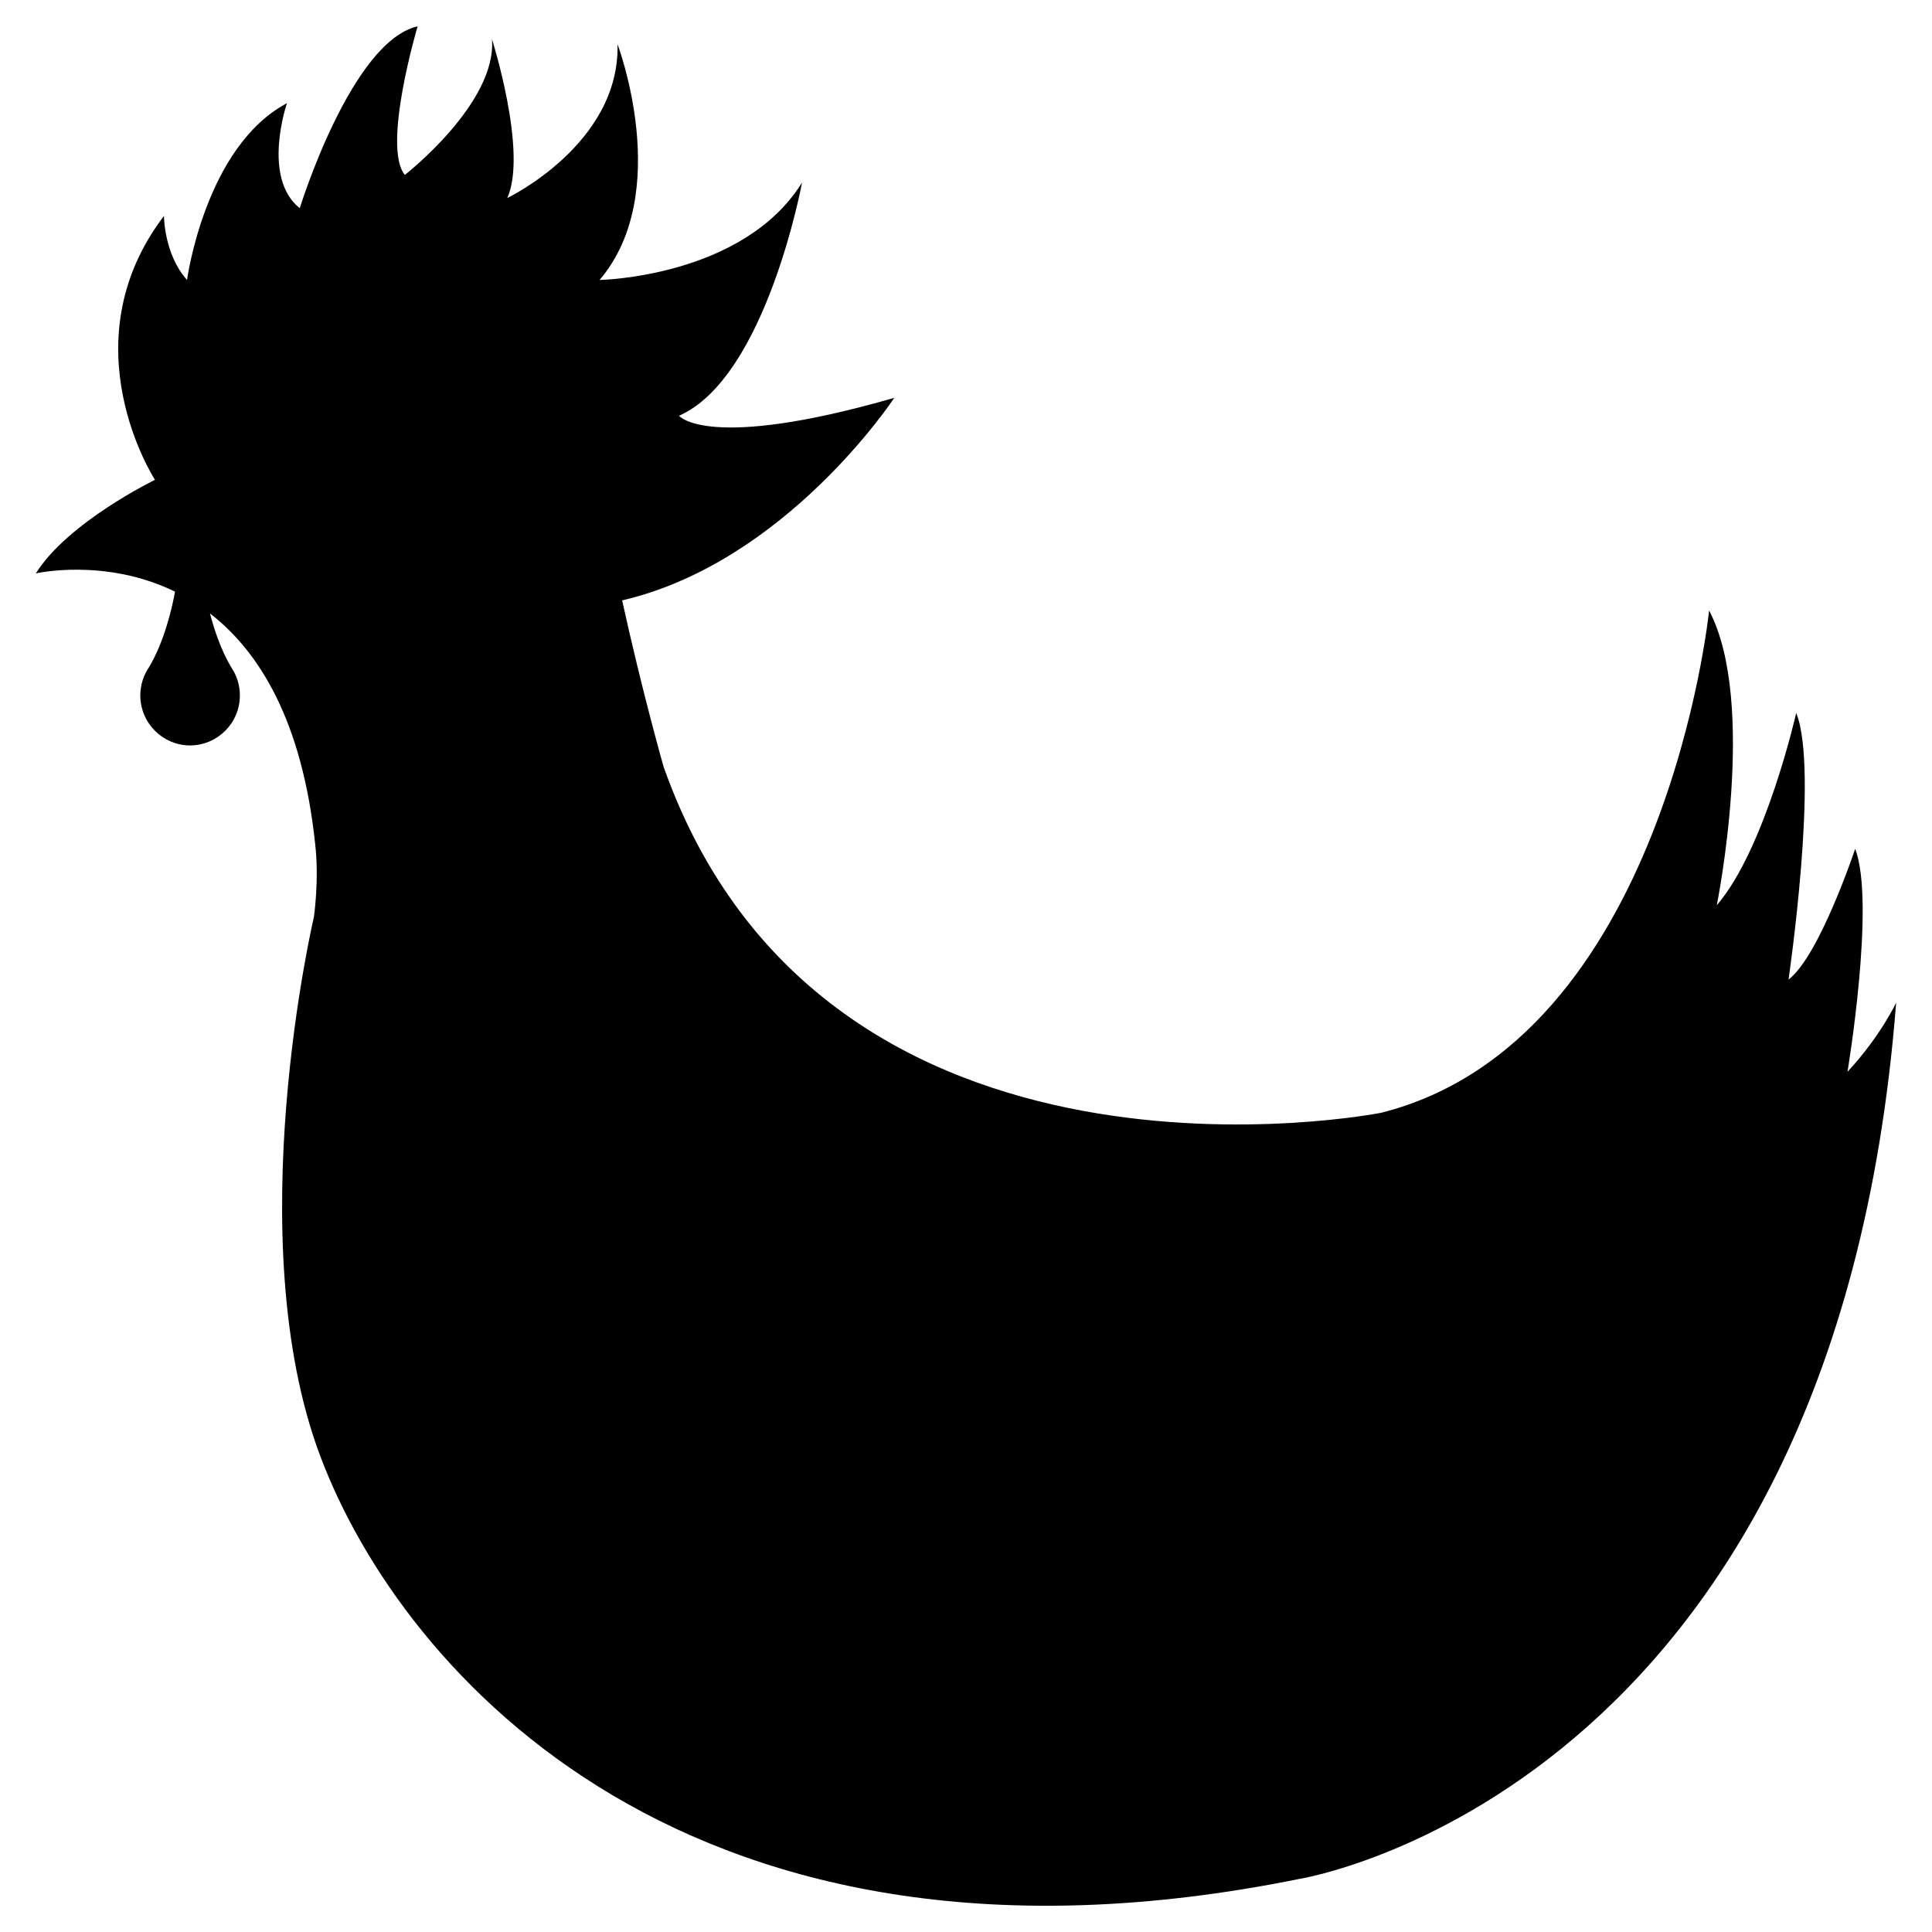 <svg xmlns="http://www.w3.org/2000/svg" xmlns:xlink="http://www.w3.org/1999/xlink" version="1.1" x="0px" y="0px" width="100px" height="100px" viewBox="0 0 100 100" enable-background="new 0 0 100 100" xml:space="preserve">
<g id="Layer_1">
	<path d="M95.626,55.476c0,0,1.462-8.755,0.398-11.541c0,0-1.858,5.569-3.449,6.765c0,0,1.591-10.877,0.396-13.795   c0,0-1.59,7.03-4.11,9.949c0,0,2.122-10.48-0.398-15.254c0,0-2.255,22.282-16.977,25.998c0,0-28.78,5.701-37.137-17.908   c0,0-1.097-3.837-2.15-8.627l0.028,0.007c8.489-1.989,14.06-10.478,14.06-10.478c-9.682,2.785-11.141,0.928-11.141,0.928   c4.51-1.988,6.367-12.07,6.367-12.07c-3.052,4.91-10.479,5.041-10.479,5.041c3.846-4.509,0.929-12.202,0.929-12.202   c0.13,5.171-5.704,7.959-5.704,7.959c1.062-2.388-0.795-8.224-0.795-8.224c0.265,3.315-4.509,7.029-4.509,7.029   c-1.194-1.459,0.662-7.692,0.662-7.692c-3.449,0.796-6.101,9.417-6.101,9.417c-1.99-1.591-0.662-5.438-0.662-5.438   c-4.246,2.255-5.173,9.151-5.173,9.151c-1.194-1.327-1.194-3.315-1.194-3.315c-5.042,6.63-0.465,13.66-0.465,13.66l0.091,0.025   c-0.059-0.016-0.091-0.025-0.091-0.025s-4.509,2.189-6.167,4.843c0,0,3.581-0.825,7.205,0.945c-0.16,0.876-0.552,2.57-1.346,3.912   c-0.044,0.063-0.083,0.129-0.121,0.197c-0.004,0.007-0.008,0.013-0.013,0.02h0.001c-0.204,0.37-0.318,0.792-0.318,1.242   c0,1.422,1.144,2.573,2.561,2.59v0.001c0.004,0,0.01,0,0.016,0c0.003,0,0.011,0,0.014,0v-0.001c1.418-0.017,2.562-1.168,2.562-2.59   c0-0.45-0.114-0.873-0.317-1.242l0,0c-0.005-0.006-0.008-0.013-0.012-0.02c-0.038-0.067-0.078-0.133-0.121-0.197   c-0.523-0.887-0.875-1.928-1.097-2.785c2.522,1.951,4.765,5.509,5.443,11.921c0.22,1.878-0.066,3.802-0.066,3.802   s-3.913,16.622,0.332,27.896c4.244,11.273,19.23,28.25,50.665,21.885c0,0,27.719-4.378,30.902-45.36   C98.145,51.893,97.351,53.617,95.626,55.476z"/>
</g>
<g id="Layer_2">
</g>
</svg>
